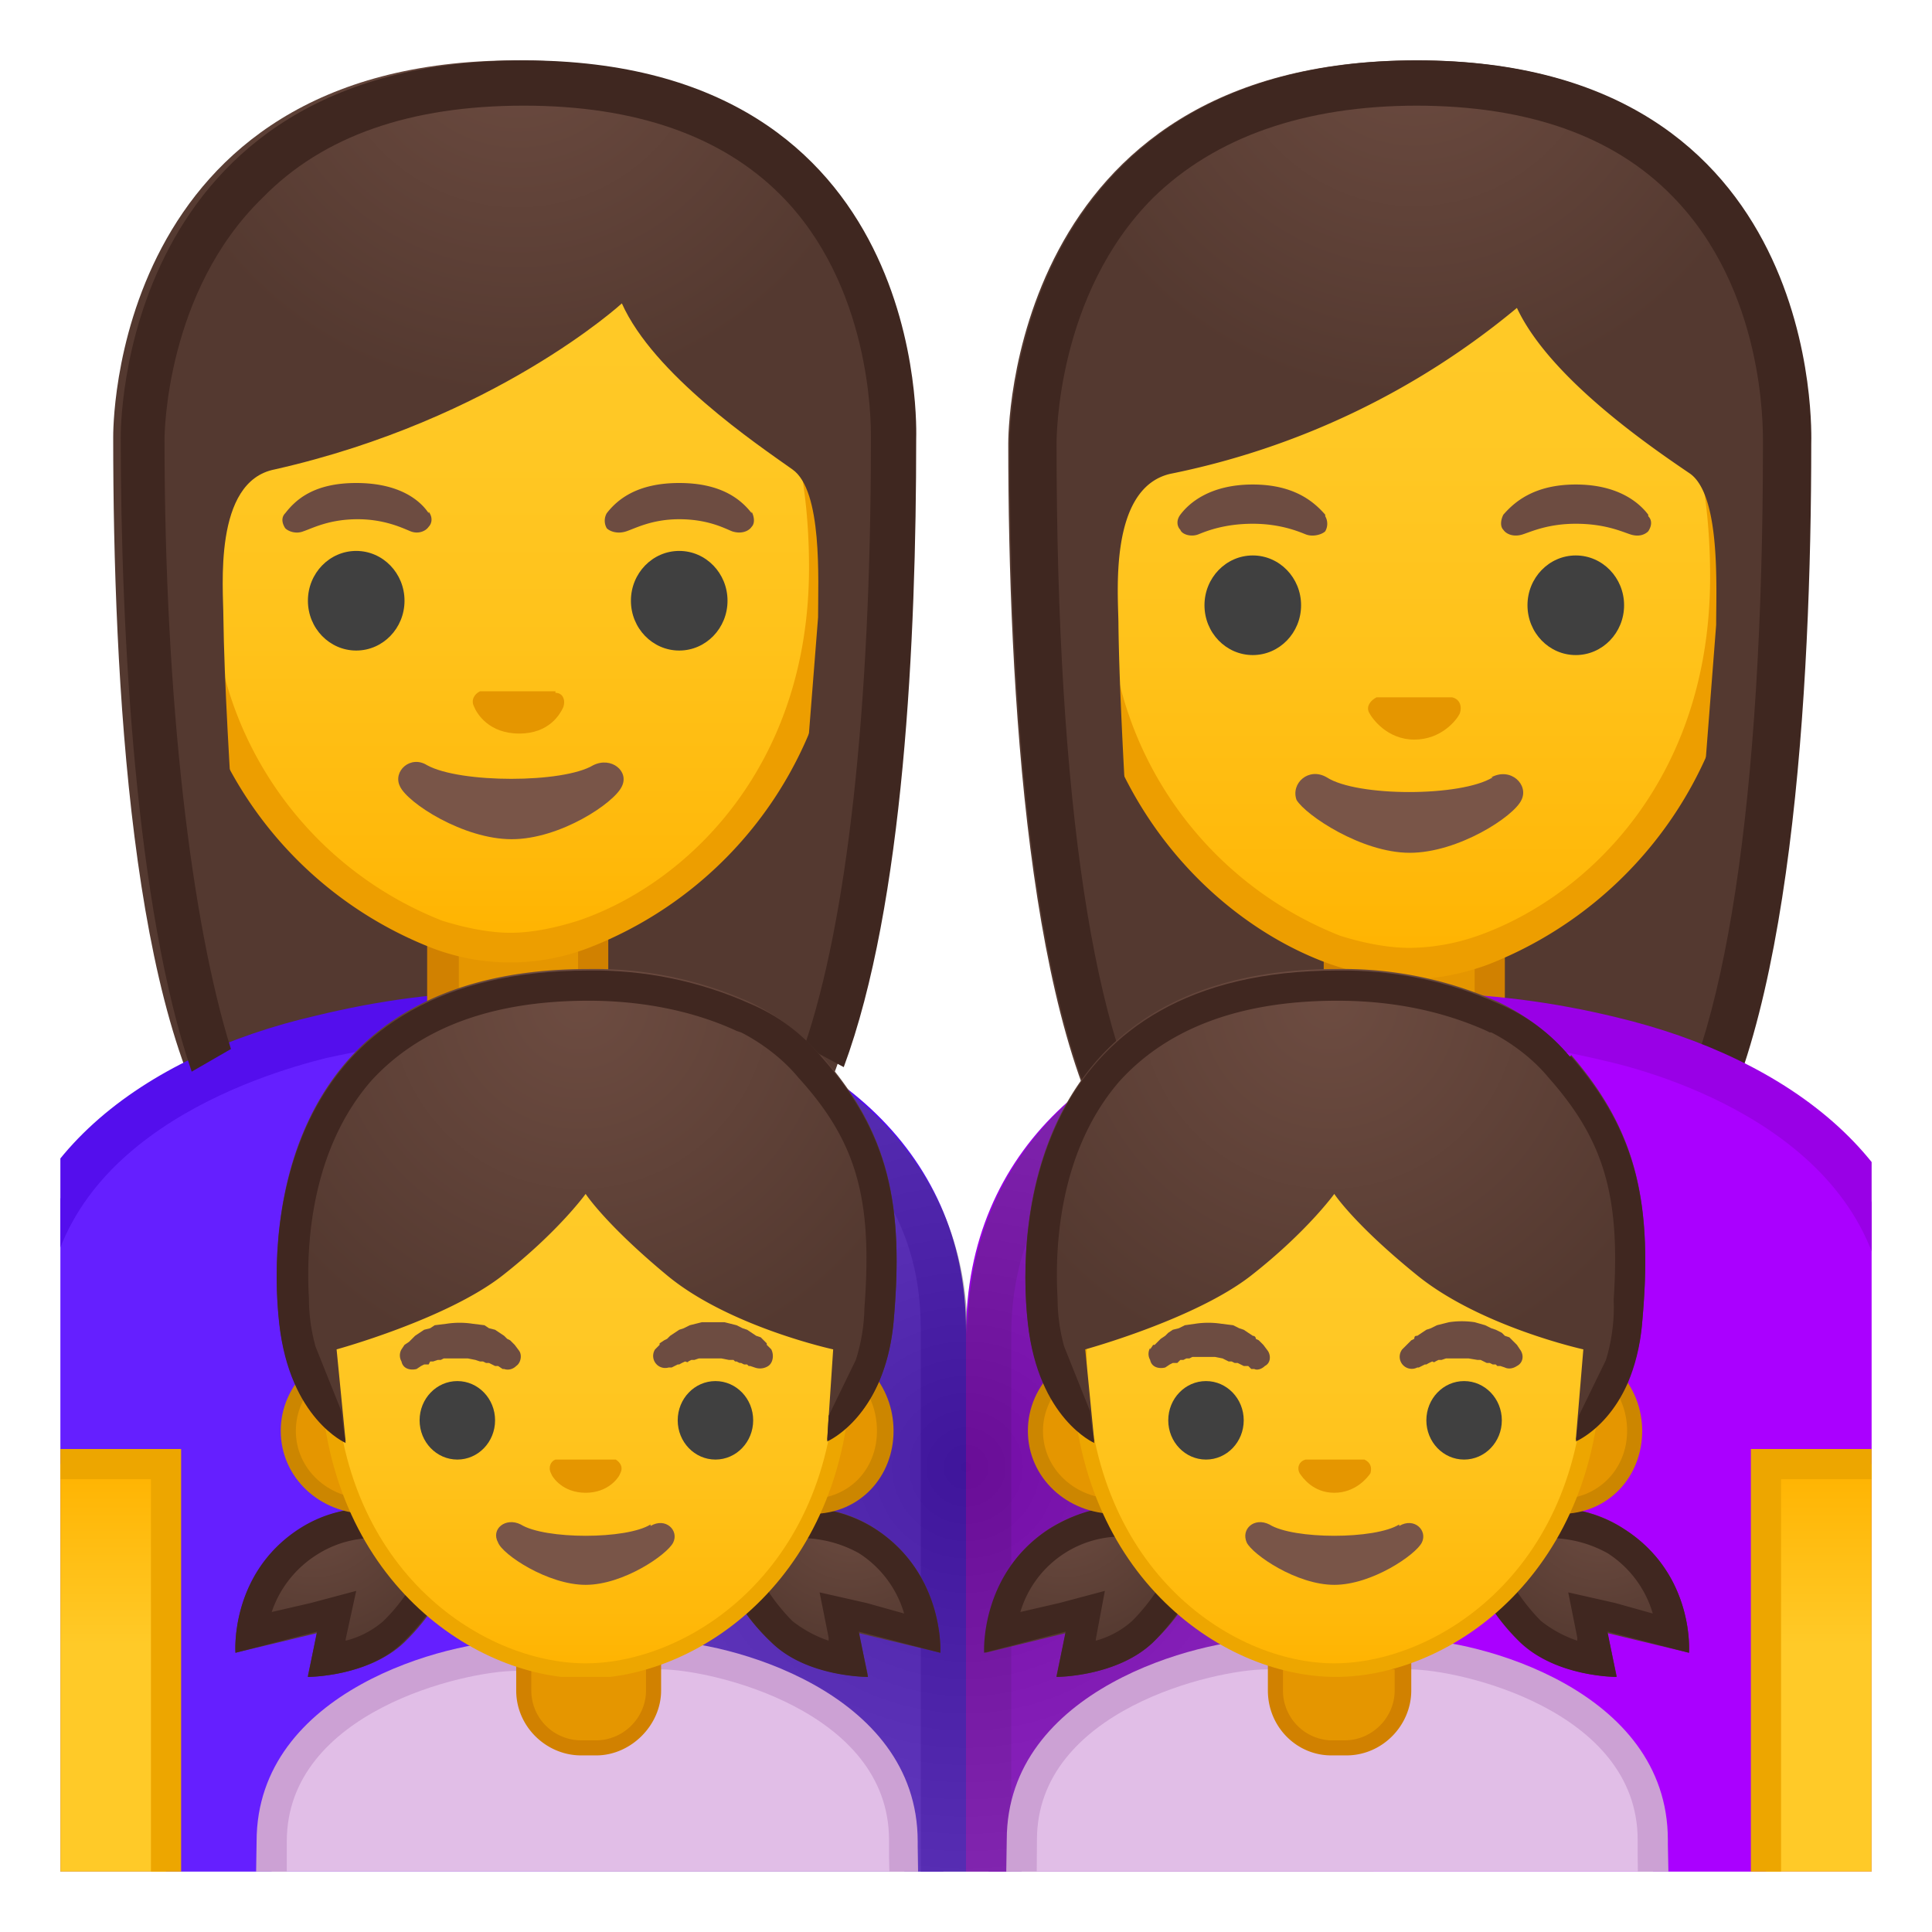 <svg viewBox="0 0 128 128" xmlns="http://www.w3.org/2000/svg" xmlns:xlink="http://www.w3.org/1999/xlink"><defs><path id="a" d="M4 4h120v120H4z"/></defs><clipPath id="b"><use xlink:href="#a"/></clipPath><g clip-path="url(#b)"><radialGradient id="c" cx="48.1" cy="-128.6" r="39.1" gradientTransform="matrix(.826 0 0 .819 -5.7 100.3)" gradientUnits="userSpaceOnUse"><stop stop-color="#6D4C41" offset="0"/><stop stop-color="#543930" offset="1"/></radialGradient><path d="M34.2 4C7.2 4 7.5 28.7 7.5 29c0 16 1.2 38.7 7.7 47.5 2.5 3.6 7.5 3.8 7.5 3.8H45s5-.2 7.5-3.8c6.4-8.8 7.7-31.4 7.7-47.4 0-.4 1-25.1-26-25.1z" fill="url(#c)"/></g><g clip-path="url(#b)"><path d="M1.5 126.3V88.1c0-9.2 7.4-16.5 19.7-19.4a53.5 53.5 0 0 1 21-.7c9.8 1.6 20.3 7.8 20.3 20v38.3h-61z" fill="#651FFF"/><path d="M33.6 68.7c2.8 0 5.6.3 8.4.7 5.6 1 10.3 3.1 13.7 6.3C59.2 79 61 83 61 88v36.7H3V88.1c0-12.6 14.2-16.9 18.6-18 4.1-.9 8-1.4 12-1.4m0-3c-4.4 0-8.6.6-12.7 1.6C9.6 69.9 0 76.8 0 88v39.7h64V88.1c0-12.2-9.6-19.6-21.5-21.6-3-.5-6-.8-8.9-.8z" fill="#540EED"/><linearGradient id="d" x1="6" x2="6" y1="97" y2="127" gradientUnits="userSpaceOnUse"><stop stop-color="#FFB300" offset="0"/><stop stop-color="#FFCA28" offset=".4"/></linearGradient><path fill="url(#d)" d="M1 97h10v30H1z"/><path d="M10 98v28H2V98h8m2-2H0v32h12V96z" fill="#EDA600"/></g><g clip-path="url(#b)"><radialGradient id="e" cx="120.2" cy="-127.9" r="39.3" gradientTransform="matrix(.826 0 0 .826 -5.7 100.6)" gradientUnits="userSpaceOnUse"><stop stop-color="#6D4C41" offset="0"/><stop stop-color="#543930" offset="1"/></radialGradient><path d="M93.8 4c-27.1 0-27 25-27 25.4 0 16.2 1.3 39.2 7.8 48.2 2.6 3.5 7.6 3.7 7.6 3.7h22.4s5-.2 7.5-3.7c6.5-9 7.8-32 7.8-48.2 0-.4 1-25.4-26.1-25.4z" fill="url(#e)"/></g><g clip-path="url(#b)"><path d="M93.2 71.7c-2.5 0-4.5-2-4.5-4.4v-5.6h10v5.6c0 2.5-2 4.4-4.4 4.4h-1.1z" fill="#E59600"/><path d="M97.7 62.7v4.6c0 1.9-1.6 3.4-3.5 3.4h-1a3.4 3.4 0 0 1-3.5-3.4v-4.6h8m2-2h-12v6.6c0 3 2.4 5.4 5.4 5.4h1.1c3 0 5.5-2.4 5.5-5.4v-6.6z" fill="#D18100"/></g><g clip-path="url(#b)"><linearGradient id="f" x1="93.4" x2="93.4" y1="63.5" y2="13.4" gradientUnits="userSpaceOnUse"><stop stop-color="#FFB300" offset="0"/><stop stop-color="#FFB809" offset=".1"/><stop stop-color="#FFC21A" offset=".4"/><stop stop-color="#FFC825" offset=".7"/><stop stop-color="#FFCA28" offset="1"/></linearGradient><path d="M93.4 63.8a15 15 0 0 1-4.9-.9 25.2 25.2 0 0 1-16-24.7c0-18.7 11.3-25.4 20.9-25.4s20.9 6.7 20.9 25.4c0 14-8.7 22.1-16 24.7-1.8.6-3.5 1-5 1z" fill="url(#f)"/><path d="M93.4 13.8c9.1 0 19.9 6.4 19.9 24.4 0 13.6-8.3 21.3-15.4 23.8a14 14 0 0 1-4.5.8c-1.4 0-3-.3-4.6-.8a24.2 24.2 0 0 1-15.3-23.8c0-18 10.7-24.3 19.9-24.3m0-2c-11.4 0-21.9 8.4-21.9 26.3 0 14.4 9 23 16.7 25.7 1.8.6 3.6 1 5.2 1a16 16 0 0 0 5.2-1 26.3 26.3 0 0 0 16.7-25.7c0-18-10.6-26.3-22-26.3z" fill="#ED9E00"/></g><g clip-path="url(#b)"><radialGradient id="g" cx="138.9" cy="-120.6" r="31.8" gradientTransform="matrix(.796 0 0 .796 -16.9 97)" gradientUnits="userSpaceOnUse"><stop stop-color="#6D4C41" offset="0"/><stop stop-color="#543930" offset="1"/></radialGradient><path d="M118.7 29.4S119.4 6 93.7 6s-25 23.5-25 23.5.2 30 2 34c2 3.9 4.8 3.7 4.8 3.7s-1.3-17.5-1.4-25.8c0-1.9-.7-9 3.4-10a52 52 0 0 0 23-11c2.2 4.7 9 9.3 11.5 11 2 1.5 1.7 7.5 1.7 10l-2 25.8s3 .2 5-3.7 2-34 2-34z" fill="url(#g)"/></g><g clip-path="url(#b)"><path d="M96.2 46.2h-5c-.4.2-.7.6-.5 1s1.2 1.8 3 1.8 2.8-1.3 3-1.7c.2-.5 0-1-.5-1.1z" fill="#E59600"/><ellipse cx="83" cy="40.1" rx="3.2" ry="3.3" fill="#404040"/><ellipse cx="104.4" cy="40.1" rx="3.2" ry="3.3" fill="#404040"/><path d="M87.8 34.1c-.7-.8-2-2-4.8-2s-4.2 1.2-4.8 2c-.3.4-.2.8 0 1 .1.3.7.5 1.2.3s1.7-.7 3.6-.7c1.8 0 3 .5 3.5.7s1.1 0 1.3-.2a1 1 0 0 0 0-1zm21.4 0c-.6-.8-2-2-4.8-2s-4.1 1.2-4.8 2c-.2.4-.2.8 0 1 .2.3.7.5 1.3.3s1.7-.7 3.5-.7c1.9 0 3 .5 3.6.7s1 0 1.2-.2c.2-.3.3-.7 0-1z" fill="#6D4C41"/><path d="M98.9 51.5c-2.1 1.3-9 1.3-11 0-1.2-.7-2.4.4-2 1.5.6 1 4.3 3.5 7.5 3.5s6.9-2.4 7.4-3.5c.5-1-.7-2.2-2-1.5z" fill="#795548"/></g><g clip-path="url(#b)"><path d="M93.8 7c7.4 0 13.1 2 17 6 6.1 6.2 6 15.3 6 16.3v.1c0 23.5-2.5 40-7.1 46.4-1.6 2.2-4.8 2.5-5.2 2.5H82.2c-.3 0-3.6-.3-5.2-2.5-4.5-6.4-7-22.8-7-46.4 0-.4 0-9.9 6.4-16.3 4.1-4 10-6.1 17.5-6.1m0-3c-27.1 0-27 25-27 25.4 0 16.2 1.3 39.2 7.8 48.2 2.6 3.5 7.6 3.7 7.6 3.7h22.4s5-.2 7.5-3.7c6.5-9 7.8-32 7.8-48.2C120 29 121 4 93.9 4z" fill="#3F2720"/></g><g clip-path="url(#b)"><path d="M33.8 71c-2.5 0-4.4-2-4.4-4.4v-5.4h9.9v5.5c0 2.3-2 4.3-4.4 4.3h-1.1z" fill="#E59600"/><path d="M38.3 62.1v4.5c0 1.9-1.5 3.4-3.4 3.4h-1.1a3.4 3.4 0 0 1-3.4-3.4v-4.4h7.9m2-2h-12v6.5c0 2.9 2.5 5.3 5.5 5.3h1c3 0 5.5-2.4 5.5-5.4v-6.4z" fill="#D18100"/></g><g clip-path="url(#b)"><linearGradient id="h" x1="33.8" x2="33.8" y1="62.5" y2="13.1" gradientUnits="userSpaceOnUse"><stop stop-color="#FFB300" offset="0"/><stop stop-color="#FFB809" offset=".1"/><stop stop-color="#FFC21A" offset=".4"/><stop stop-color="#FFC825" offset=".7"/><stop stop-color="#FFCA28" offset="1"/></linearGradient><path d="M33.8 62.8a15 15 0 0 1-4.8-.9 24.8 24.8 0 0 1-16-24.3c0-18.5 11.2-25 20.8-25s20.8 6.5 20.8 25c0 13.8-8.6 21.7-16 24.3a15 15 0 0 1-4.8 1z" fill="url(#h)"/><path d="M33.8 13.6c9.2 0 19.8 6.3 19.8 24 0 13.3-8.2 21-15.3 23.4-1.6.5-3.1.8-4.5.8-1.3 0-2.9-.3-4.5-.8a24 24 0 0 1-15.2-23.4c0-17.7 10.6-24 19.7-24m0-2c-11.3 0-21.7 8.3-21.7 26a26 26 0 0 0 16.5 25.2 14.5 14.5 0 0 0 10.4 0 26 26 0 0 0 16.6-25.2c0-17.7-10.5-26-21.8-26z" fill="#ED9E00"/></g><g clip-path="url(#b)"><radialGradient id="i" cx="64.3" cy="-121" r="31.7" gradientTransform="matrix(.796 0 0 .789 -16.9 96.7)" gradientUnits="userSpaceOnUse"><stop stop-color="#6D4C41" offset="0"/><stop stop-color="#543930" offset="1"/></radialGradient><path d="M59.2 29.3S60 6 34.4 6s-25 23.2-25 23.2.2 29.6 2.1 33.4 4.8 3.8 4.8 3.8-1.4-17.3-1.5-25.5c0-1.9-.7-9 3.4-9.8 14.6-3.3 23-11 23-11 2.1 4.7 8.9 9.3 11.3 11 2 1.4 1.7 7.3 1.7 9.8l-2 25.4s3 .2 5-3.7c2-3.9 2-33.4 2-33.4z" fill="url(#i)"/></g><g clip-path="url(#b)"><path d="M36.8 45.8h-5c-.4.2-.6.6-.4 1 .2.5 1 1.8 3 1.8s2.7-1.3 2.9-1.7c.2-.5 0-1-.5-1z" fill="#E59600"/><ellipse cx="23.6" cy="39.8" rx="3.2" ry="3.3" fill="#404040"/><ellipse cx="45" cy="39.8" rx="3.2" ry="3.3" fill="#404040"/><path d="M28.4 34c-.6-.9-2-2-4.8-2s-4 1.1-4.7 2c-.3.3-.2.7 0 1 .2.2.7.4 1.2.2.6-.2 1.7-.8 3.6-.8 1.8 0 3 .6 3.5.8.5.2 1 0 1.2-.3.2-.2.3-.6 0-1zm21.4 0c-.7-.9-2-2-4.8-2s-4.1 1.1-4.8 2a1 1 0 0 0 0 1c.2.2.7.4 1.3.2.6-.2 1.7-.8 3.5-.8 1.9 0 3 .6 3.5.8.6.2 1.1 0 1.3-.3.2-.2.2-.6 0-1z" fill="#6D4C41"/><path d="M39.3 50.7c-2 1.2-8.8 1.2-11 0-1.1-.7-2.3.4-1.8 1.4.5 1.1 4.2 3.5 7.4 3.5s6.8-2.4 7.3-3.5c.5-1-.7-2-1.9-1.4z" fill="#795548"/></g><path d="M15.3 69.5c-2.6-8.3-4.4-23-4.4-40.4 0-.4.1-9.8 6.5-16C21.4 9 27.2 7 34.7 7c7.4 0 13.1 2 17 5.9 6 6 6 15 6 16v.2c0 18-1.6 32-4.4 40.2l2.6 1.4c4-10.8 4.8-28.4 4.8-41.6 0-.4 1-25.1-26-25.1S8 28.7 8 29c0 13 1 31.2 4.7 42l2.6-1.5z" clip-path="url(#b)" fill="#3F2720"/><g clip-path="url(#b)"><path d="M65.5 88.4c0-10.6 7.4-18.2 19.8-20.3a51.2 51.2 0 0 1 21.5.8c12.3 2.9 19.7 10.2 19.7 19.5V127h-61V88.4z" fill="#a0f"/><path d="M94 68.8c4.2 0 8.3.5 12.4 1.5 4.4 1 18.6 5.4 18.6 18.1v37.1H67V88.4c0-9.8 7-16.8 18.6-18.8 2.7-.5 5.6-.8 8.5-.8m0-3c-3 0-6 .3-9 .8-12 2-21.1 9.5-21.1 21.8v40.1h64V88.4c0-11.4-9.6-18.3-20.9-21-4.1-1-8.5-1.6-13-1.6z" fill="#9900E6"/></g><g clip-path="url(#b)"><linearGradient id="j" x1="122" x2="122" y1="97" y2="127" gradientUnits="userSpaceOnUse"><stop stop-color="#FFB300" offset="0"/><stop stop-color="#FFCA28" offset=".4"/></linearGradient><path fill="url(#j)" d="M117 97h10v30h-10z"/><path d="M126 98v28h-8V98h8m2-2h-12v32h12V96z" fill="#EDA600"/></g><radialGradient id="k" cx="64" cy="97.2" r="29.2" gradientUnits="userSpaceOnUse"><stop stop-color="#212121" offset="0"/><stop stop-color="#616161" offset="1"/></radialGradient><path d="M85.1 66.6c-11.9 2-21 9.5-21 21.8 0-12.3-9.7-19.7-21.6-21.8-1.9-.3-3.5-.5-5.5-.6v62.5h54V66c-2 0-4 .3-5.9.6z" clip-path="url(#b)" fill="url(#k)" opacity=".4"/><g clip-path="url(#b)"><path d="M67.6 138.1l.1-16.2c0-9.4 12.6-12.3 16.2-12.3h9.5c3.5 0 16.1 3 16.1 12.3v1.1c.2 10 .2 13.7.1 15.1h-42z" fill="#E1BEE7"/><path d="M93.4 110.6c3.3 0 15.1 2.7 15.1 11.3v1.1l.2 14.1H68.6l.1-15.2c0-8.6 11.8-11.3 15.2-11.3h9.5m0-2h-9.5c-4.4 0-17.2 3.3-17.2 13.3 0 0-.3 17.2 0 17.2h43.8c.4 0 0-16.5 0-16.9v-.3c0-10-12.7-13.3-17.1-13.3z" fill="#CCA1D4"/><path d="M88.1 115.8c-2 0-3.7-1.7-3.7-3.8v-1.9h8.5v2c0 2-1.7 3.7-3.8 3.7h-1z" fill="#E59600"/><path d="M92.4 110.6v1.4c0 1.8-1.5 3.3-3.3 3.3h-1A3.3 3.3 0 0 1 85 112v-1.4h7.5m1-1H84v2.4c0 2.4 1.9 4.3 4.2 4.3h1c2.4 0 4.3-2 4.3-4.3v-2.4z" fill="#D18100"/><defs><path id="l" d="M65 64.2h46.9v46.9H65z"/></defs><clipPath id="m"><use xlink:href="#l"/></clipPath><g clip-path="url(#m)"><radialGradient id="n" cx="70.5" cy="99.4" r="11.3" gradientUnits="userSpaceOnUse"><stop stop-color="#6D4C41" offset="0"/><stop stop-color="#543930" offset=".9"/></radialGradient><path d="M70 111l.6-2.8-5.3 1.3s-.4-5.2 4.2-8.2c5.1-3.3 11 .2 11 .2s-.6 4-4.1 7.3c-2.4 2.3-6.4 2.3-6.4 2.3z" fill="url(#n)"/></g><g clip-path="url(#m)"><path d="M74.4 101.9c1.4 0 2.7.4 3.7.7-.5 1.2-1.4 3.1-3.1 4.8a6 6 0 0 1-2.4 1.3v-.1l.6-3.2-3 .8-2.6.6a7 7 0 0 1 6.8-5m0-2c-1.6 0-3.3.5-4.9 1.5-4.6 3-4.3 8.2-4.3 8.2l5.4-1.4-.6 3s4 0 6.4-2.3c3.4-3.4 4-7.3 4-7.3s-2.7-1.6-6-1.6z" fill="#402720"/></g><g clip-path="url(#m)"><radialGradient id="o" cx="106" cy="99.6" r="11.3" gradientUnits="userSpaceOnUse"><stop stop-color="#6D4C41" offset="0"/><stop stop-color="#543930" offset=".9"/></radialGradient><path d="M107.1 111l-.6-2.8 5.4 1.3s.4-5.2-4.3-8.2c-5-3.3-11 .2-11 .2s.7 4 4.2 7.3c2.3 2.3 6.3 2.3 6.3 2.3z" fill="url(#o)"/></g><g clip-path="url(#m)"><path d="M102.7 101.9a8 8 0 0 1 3.8 1 7.1 7.1 0 0 1 3 4l-2.5-.7-3.1-.7.6 3v.2a8 8 0 0 1-2.4-1.3 12.8 12.8 0 0 1-3-4.8c.9-.3 2.2-.7 3.6-.7m0-2c-3.3 0-6 1.6-6 1.6s.6 4 4 7.3c2.4 2.3 6.3 2.3 6.4 2.3l-.6-3 5.4 1.4s.4-5.2-4.3-8.2a8.7 8.7 0 0 0-4.9-1.4z" fill="#402720"/></g><g clip-path="url(#m)"><path d="M73.9 99.8c-3 0-5.3-2.2-5.3-5s2.4-5 5.3-5h29.5c2.8 0 4.9 2 4.9 5 0 2.9-2.1 5-5 5H74z" fill="#E59600"/><path d="M103.4 90.2c2.5 0 4.4 2 4.4 4.6s-2 4.5-4.4 4.5H73.9c-2.7 0-4.8-2-4.8-4.5s2.2-4.6 4.8-4.6h29.5m0-1H73.9c-3.2 0-5.8 2.5-5.8 5.6s2.6 5.5 5.8 5.5h29.5c3.2 0 5.4-2.5 5.4-5.5s-2.3-5.6-5.4-5.6z" fill="#CC8600"/></g><g clip-path="url(#m)"><linearGradient id="p" x1="88.4" x2="88.4" y1="110.6" y2="78.9" gradientUnits="userSpaceOnUse"><stop stop-color="#FFB300" offset="0"/><stop stop-color="#FFB809" offset=".1"/><stop stop-color="#FFC21A" offset=".4"/><stop stop-color="#FFC825" offset=".7"/><stop stop-color="#FFCA28" offset="1"/></linearGradient><path d="M88.4 110.6c-7 0-17-6.3-17-20.4 0-13.2 7.4-23.4 17-23.4s17 10.2 17 23.4c0 14-9.9 20.4-17 20.4z" fill="url(#p)"/><path d="M88.4 67.3c8.2 0 16.6 8.5 16.6 22.9 0 13.7-9.7 20-16.6 20S72 103.8 72 90.1c0-14.4 8.4-23 16.5-23m0-1c-9.3 0-17.5 9.9-17.5 24 0 14 9.8 21 17.5 21s17.6-7 17.6-21c0-14.1-8.2-24-17.6-24z" fill="#EDA600"/></g><path d="M103.4 42.2c1.6-2.5.8-5.6.8-5.6s-1.2 2.8-4.7 2.2h-.7a22.4 22.4 0 0 0-10.2-2.2c-19 0-20.6 16.2-19.8 23.3.2 2.4.5 3 .5 3l3.4 2.9-.3-1.8-1.7-1.5-.3-2.4 18.2-10.3 18 12.8-2.2 1.5-.2 1.8 3.5-2.8.3-3.2c.3-8.1-.3-12.6-4.6-17.7z" clip-path="url(#m)" fill="none"/><path d="M90.4 96.7h-3.9c-.4.1-.6.5-.4.9.2.3.9 1.3 2.3 1.3s2.2-1 2.4-1.3c.1-.4 0-.7-.4-.9z" clip-path="url(#m)" fill="#E59600"/><g clip-path="url(#m)" fill="#6D4C41"><path d="M76.2 89.4l.2-.3h.1l.2-.2.2-.2.3-.2.2-.2.3-.2.4-.1.4-.2.7-.1a5.7 5.7 0 0 1 1.7 0l.8.1.4.2.3.1.3.2.3.2s.2 0 .2.2l.2.1.2.2.1.1.3.4c.2.3.2.8-.2 1-.2.2-.5.3-.7.2h-.2l-.2-.2h-.3l-.4-.2h-.2l-.2-.1h-.2L81 90l-.5-.1H79l-.2.1h-.2l-.2.1h-.2l-.2.2H77.7l-.2.1-.3.2c-.4.1-.9 0-1-.5a.8.8 0 0 1 0-.8zm23.5 1.2l-.3-.1h-.2l-.1-.1h-.2l-.2-.1h-.2l-.2-.1-.2-.1h-.2l-.6-.1h-1.5l-.3.1h-.2l-.2.1c-.1.1-.2 0-.2 0a3 3 0 0 0-.4.2h-.1l-.2.1-.2.1h-.1a.8.8 0 0 1-1-1.2l.3-.3.1-.1.2-.2.2-.1c0-.2.1-.2.2-.2l.3-.2.3-.2.3-.1.4-.2.8-.2a5.7 5.7 0 0 1 1.7 0l.7.2.4.2.3.1.4.2.2.2.3.1.2.2.2.2.1.1.2.3c.3.4.2.9-.2 1.1-.3.2-.6.2-.8.1z"/></g><g clip-path="url(#m)" fill="#404040"><ellipse cx="79.9" cy="94.1" rx="2.5" ry="2.6"/><ellipse cx="97" cy="94.1" rx="2.5" ry="2.6"/></g><path d="M92.7 101c-1.6 1-7 1-8.6 0-1-.5-1.9.3-1.5 1.2.4.8 3.3 2.8 5.8 2.8s5.4-2 5.8-2.8c.4-.8-.5-1.7-1.5-1.1z" clip-path="url(#m)" fill="#795548"/><g clip-path="url(#m)"><radialGradient id="q" cx="69.1" cy="33.6" r="24" gradientTransform="translate(16 -1.4) scale(1.043)" gradientUnits="userSpaceOnUse"><stop stop-color="#6D4C41" offset="0"/><stop stop-color="#543930" offset=".9"/></radialGradient><path d="M104 37.2a14.4 14.4 0 0 0-4.7-3.5 25.3 25.3 0 0 0-10.7-2.2c-19.9 0-21.3 16.3-20.5 23.4.7 6.3 4 7.8 4 7.8s-.6-5.5.4-9.4c.8-3.2 2.8-5.5 2.8-5.5s3.6 3 10.3 5.1c3.2 1 7.3.5 7.3.5l-2.3-4.1s3.8 2.8 6.2 3.3c3 .7 5.2.4 5.2.4l-1.1-4.3s2 1.2 3.3 4.7.6 9.3.6 9.3 3.5-1.5 4-7.8c.7-7.9-.3-12.6-4.7-17.7z" fill="url(#q)"/><defs><path id="r" d="M104 37.2a12.3 12.3 0 0 0-4.7-3.5 25.3 25.3 0 0 0-10.7-2.2c-19.9 0-21.3 16.3-20.5 23.4.7 6.3 4 7.8 4 7.8v-1.5S71 60 70.5 59.1s0-12 0-12l18-4.8 17.9 4.8s.7 11.2 0 12.1-1.4 1.3-1.4 1.3l-.2 2.2s3.5-1.5 4-7.8c.7-7.9-.3-12.6-4.7-17.7z"/></defs><clipPath id="s"><use xlink:href="#r"/></clipPath><g clip-path="url(#s)"><path d="M88.6 34.5c3.5 0 6.7.6 9.5 1.9l.4.2c.6.3 2.1 1.2 3.3 2.5 2.9 3.3 4.1 6.3 4.2 11a11.9 11.9 0 0 0-3.5-4L96 42l2 7.5v.4l-.6-.1c-1.2-.3-3.7-1.8-5-2.8L81 38.6l6.6 11.7a27.7 27.7 0 0 1-10.5-4.8l-2.2-2-2 2.3c-.1.2-1 1.2-1.8 2.8.3-3 1.4-6.4 3.8-9.2 3-3.2 7.5-5 13.6-5m0-3C68.7 31.5 67.3 47.9 68 55c.7 6.3 4 7.8 4 7.8s-.6-5.5.4-9.4c.9-3.2 2.8-5.5 2.8-5.5s3.6 3 10.3 5.1c1.6.5 3.4.6 4.9.6l2.4-.1-2.3-4.1s3.8 2.8 6.2 3.3c1.6.4 3 .5 4 .5h1.2l-1.1-4.4s2 1.2 3.4 4.7.5 9.3.5 9.3 3.5-1.5 4-7.8c.7-7.9-.2-12.6-4.7-17.8-2-2.2-4.6-3.4-4.8-3.4a25.5 25.5 0 0 0-10.7-2.2z" fill="#402720"/></g></g><path clip-path="url(#m)" fill="none" d="M97 85H75"/><g clip-path="url(#m)"><radialGradient id="t" cx="69.1" cy="66.3" r="24" gradientTransform="translate(16 -2.9) scale(1.043)" gradientUnits="userSpaceOnUse"><stop stop-color="#6D4C41" offset="0"/><stop stop-color="#543930" offset="1"/></radialGradient><path d="M104 70a14.4 14.4 0 0 0-4.7-3.6 25.3 25.3 0 0 0-10.7-2.2c-19.9 0-21.3 16.3-20.5 23.4.7 6.3 4.4 7.9 4.4 7.9l-.6-6.1s7.3-2 11-4.9 5.5-5.4 5.5-5.4 1.3 2 5.5 5.4 11 4.9 11 4.9l-.5 6s3.8-1.5 4.4-7.8c.7-7.8-.3-12.6-4.7-17.7z" fill="url(#t)"/><defs><path id="u" d="M104 70a12.3 12.3 0 0 0-4.7-3.5 25.3 25.3 0 0 0-10.7-2.2c-19.9 0-21.3 16.3-20.5 23.4.7 6.3 4.4 7.9 4.4 7.9v-1.4l-2-5a12 12 0 0 1 0-6.4l.7-2.9 17.3-10.3 17.1 10.3.8 3.2a12 12 0 0 1 0 7l-1.8 3.7-.2 1.8s3.8-1.6 4.4-7.9c.7-7.9-.3-12.6-4.7-17.7z"/></defs><clipPath id="v"><use xlink:href="#u"/></clipPath><g clip-path="url(#v)"><path d="M88.6 66.3c3.7 0 7 .7 9.9 2l.2.1h.1c.6.3 2.4 1.3 3.8 3 3.9 4.4 4.9 8.3 4.2 16.1l-.1 1.2a11 11 0 0 0-.6-3.2 12.6 12.6 0 0 0-4.1-5.7L97.7 77l1.3 5 .4 1.9-2.2-.4c-1.4-.3-4-2-5.4-3L84.3 75l4.6 8.1.7 1.2a11 11 0 0 1-3.4-.5 28.4 28.4 0 0 1-9.6-4.7l-1.5-1.4-1.3 1.6a15.8 15.8 0 0 0-3.6 8.6v-.4c-.3-2.4-.8-10.4 4-15.9 3.2-3.5 8-5.3 14.4-5.3m0-2c-19.9 0-21.3 16.3-20.5 23.4.7 6.3 4.4 7.9 4.4 7.9s-1-5.5 0-9.5c.9-3.2 2.8-5.5 2.8-5.5s3.6 3.1 10.3 5.1c1.6.5 3.4.6 4.9.6h2.4L90.6 82s3.8 2.8 6.2 3.3c1.6.4 3 .5 4 .5h1.2l-1.1-4.4s2 1.3 3.4 4.7c.7 1.8.3 7.6.3 7.6l-.2 1.8s3.9-1.6 4.4-7.9c.7-7.9-.2-12.6-4.7-17.7-2-2.2-4.6-3.5-4.8-3.5a25.4 25.4 0 0 0-10.7-2.2z" fill="#402720"/></g></g></g><g clip-path="url(#b)"><path d="M18 138.1V122c0-9.4 12.7-12.3 16.2-12.3h9.6c3.5 0 16 3 16 12.3l.1 1.1c.2 10 .1 13.7 0 15.1H18z" fill="#E1BEE7"/><path d="M43.8 110.6c3.3 0 15.1 2.7 15.1 11.3v1.1c.2 8.3.2 12.2.1 14.1H19V122c0-8.6 11.8-11.3 15.2-11.3h9.5m0-2h-9.5C29.7 108.7 17 112 17 122c0 0-.3 17.2 0 17.2h43.8c.3 0 0-16.5 0-16.9v-.3c0-10-12.7-13.3-17.1-13.3z" fill="#CCA1D4"/><path d="M38.5 115.8c-2 0-3.8-1.7-3.8-3.8v-1.9h8.6v2c0 2-1.7 3.7-3.8 3.7h-1z" fill="#E59600"/><path d="M42.8 110.6v1.4c0 1.8-1.5 3.3-3.3 3.3h-1a3.3 3.3 0 0 1-3.3-3.3v-1.4h7.6m1-1h-9.6v2.4c0 2.4 2 4.3 4.3 4.3h1c2.3 0 4.3-2 4.3-4.3v-2.4z" fill="#D18100"/><defs><path id="w" d="M15.4 64.2h46.9v46.9H15.4z"/></defs><clipPath id="x"><use xlink:href="#w"/></clipPath><g clip-path="url(#x)"><radialGradient id="y" cx="20.8" cy="99.4" r="11.3" gradientUnits="userSpaceOnUse"><stop stop-color="#6D4C41" offset="0"/><stop stop-color="#543930" offset=".9"/></radialGradient><path d="M20.4 111l.6-2.8-5.4 1.3s-.4-5.2 4.3-8.2c5-3.3 11 .2 11 .2s-.7 4-4.1 7.3c-2.4 2.3-6.4 2.3-6.4 2.3z" fill="url(#y)"/></g><g clip-path="url(#x)"><path d="M24.8 101.9c1.4 0 2.7.4 3.6.7a12 12 0 0 1-3 4.8 6 6 0 0 1-2.5 1.3v-.1l.7-3.2-3 .8-2.6.6a7.2 7.2 0 0 1 3-3.8 7 7 0 0 1 3.8-1.1m0-2c-1.6 0-3.3.3-5 1.4-4.6 3-4.2 8.2-4.2 8.2l5.4-1.4-.6 3s4 0 6.3-2.3c3.5-3.4 4.1-7.3 4.1-7.3s-2.7-1.6-6-1.6z" fill="#402720"/></g><g clip-path="url(#x)"><radialGradient id="z" cx="56.4" cy="99.6" r="11.3" gradientUnits="userSpaceOnUse"><stop stop-color="#6D4C41" offset="0"/><stop stop-color="#543930" offset=".9"/></radialGradient><path d="M57.5 111l-.6-2.8 5.4 1.3s.3-5.2-4.3-8.2c-5-3.3-11 .2-11 .2s.6 4 4.1 7.3c2.4 2.3 6.4 2.3 6.4 2.3z" fill="url(#z)"/></g><g clip-path="url(#x)"><path d="M53.1 101.9a8 8 0 0 1 3.8 1 7.1 7.1 0 0 1 3 4l-2.5-.7-3.1-.7.6 3v.2a8 8 0 0 1-2.4-1.3 12.8 12.8 0 0 1-3-4.8c.9-.3 2.2-.7 3.6-.7m0-2c-3.3 0-6 1.6-6 1.6s.5 4 4 7.3c2.3 2.3 6.3 2.3 6.4 2.3l-.6-3 5.4 1.4s.3-5.2-4.3-8.2a8.8 8.8 0 0 0-4.9-1.4z" fill="#402720"/></g><g clip-path="url(#x)"><path d="M24.3 99.8c-3 0-5.3-2.2-5.3-5s2.4-5 5.3-5h29.4c2.8 0 5 2 5 5 0 2.9-2.2 5-5 5H24.4z" fill="#E59600"/><path d="M53.8 90.2c2.5 0 4.3 2 4.3 4.6s-1.9 4.5-4.4 4.5H24.4c-2.7 0-4.8-2-4.8-4.5s2.1-4.6 4.8-4.6h29.4m0-1H24.4c-3.2 0-5.8 2.5-5.8 5.6s2.6 5.5 5.8 5.5h29.4c3.2 0 5.4-2.5 5.4-5.5s-2.2-5.6-5.3-5.6z" fill="#CC8600"/></g><g clip-path="url(#x)"><linearGradient id="A" x1="38.8" x2="38.8" y1="110.6" y2="78.9" gradientUnits="userSpaceOnUse"><stop stop-color="#FFB300" offset="0"/><stop stop-color="#FFB809" offset=".1"/><stop stop-color="#FFC21A" offset=".4"/><stop stop-color="#FFC825" offset=".7"/><stop stop-color="#FFCA28" offset="1"/></linearGradient><path d="M38.8 110.6c-7.1 0-17-6.3-17-20.4 0-13.2 7.4-23.4 17-23.4s17 10.2 17 23.4c0 14-10 20.4-17 20.4z" fill="url(#A)"/><path d="M38.8 67.3c8.1 0 16.6 8.5 16.6 22.9 0 13.7-9.7 20-16.6 20s-16.6-6.3-16.6-20c0-14.4 8.4-23 16.6-23m0-1c-9.3 0-17.6 9.9-17.6 24 0 14 9.9 21 17.6 21s17.6-7 17.6-21c0-14.1-8.3-24-17.6-24z" fill="#EDA600"/></g><path d="M53.8 42.2c1.6-2.5.8-5.6.8-5.6s-1.2 2.8-4.7 2.2h-.7c-2.6-1.3-6-2.2-10.3-2.2-19 0-20.5 16.2-19.8 23.3.3 2.4.6 3 .6 3l3.4 2.9-.3-1.8-1.7-1.5-.3-2.4L39 49.8l18 12.8-2.2 1.5-.2 1.8L58 63l.2-3.2c.4-8.1-.2-12.6-4.5-17.7z" clip-path="url(#x)" fill="none"/><path d="M40.8 96.7h-4c-.3.1-.5.5-.3.9.1.3.8 1.3 2.3 1.3s2.2-1 2.3-1.3c.2-.4 0-.7-.3-.9z" clip-path="url(#x)" fill="#E59600"/><g clip-path="url(#x)" fill="#6D4C41"><path d="M26.6 89.4l.2-.3.3-.2.2-.2.2-.2.3-.2.3-.2.4-.1.3-.2.8-.1a5.7 5.7 0 0 1 1.7 0l.8.1.3.2.4.1.3.2.3.2.2.2.2.1.2.2.1.1.3.4c.2.3.1.8-.2 1-.2.2-.5.3-.8.2h-.1l-.3-.2h-.2l-.4-.2h-.2l-.2-.1h-.2l-.3-.1-.5-.1h-1.6l-.2.1H29l-.3.1h-.2l-.1.2H28.1l-.2.1-.3.2c-.4.1-.9 0-1-.5a.8.8 0 0 1 0-.8zM50 90.6l-.3-.1h-.1l-.1-.1h-.2l-.2-.1H49l-.2-.1h-.1l-.1-.1h-.3l-.5-.1h-1.5l-.3.1h-.2l-.2.1c0 .1-.2 0-.2 0a3 3 0 0 0-.4.2h-.1l-.2.1-.2.1h-.2a.8.8 0 0 1-.9-1.2l.3-.3V89l.3-.2.2-.1.2-.2.3-.2.3-.2.3-.1.4-.2.8-.2H48l.8.2.4.2.3.1.3.2.3.2.3.1.2.2.2.2v.1l.3.3c.2.4.1.9-.2 1.1a1 1 0 0 1-.9.1z"/></g><g clip-path="url(#x)" fill="#404040"><ellipse cx="30.3" cy="94.1" rx="2.5" ry="2.6"/><ellipse cx="47.4" cy="94.1" rx="2.5" ry="2.6"/></g><path d="M43.1 101c-1.6 1-7 1-8.6 0-1-.5-2 .3-1.5 1.2.3.8 3.3 2.8 5.8 2.8s5.4-2 5.8-2.8c.4-.8-.5-1.7-1.5-1.1z" clip-path="url(#x)" fill="#795548"/><g clip-path="url(#x)"><radialGradient id="B" cx="21.5" cy="33.6" r="24" gradientTransform="translate(16 -1.4) scale(1.043)" gradientUnits="userSpaceOnUse"><stop stop-color="#6D4C41" offset="0"/><stop stop-color="#543930" offset=".9"/></radialGradient><path d="M54.4 37.2a14.4 14.4 0 0 0-4.7-3.5A25.3 25.3 0 0 0 39 31.5c-20 0-21.3 16.3-20.5 23.4.7 6.3 4 7.8 4 7.8s-.6-5.5.4-9.4c.8-3.2 2.8-5.5 2.8-5.5s3.6 3 10.3 5.1c3.2 1 7.3.5 7.3.5L41 49.3s3.8 2.8 6.1 3.3c3 .7 5.3.4 5.3.4l-1.1-4.3s1.9 1.2 3.3 4.7.6 9.3.6 9.3 3.4-1.5 4-7.8c.7-7.9-.3-12.6-4.8-17.7z" fill="url(#B)"/><defs><path id="C" d="M54.4 37.2a12.3 12.3 0 0 0-4.7-3.5A25.3 25.3 0 0 0 39 31.5c-20 0-21.3 16.3-20.5 23.4.7 6.3 4 7.8 4 7.8v-1.5s-1.2-1.3-1.6-2.1 0-12 0-12l18-4.8 17.9 4.8s.7 11.2 0 12.1-1.5 1.3-1.5 1.3l-.1 2.2s3.4-1.5 4-7.8c.7-7.9-.3-12.6-4.8-17.7z"/></defs><clipPath id="D"><use xlink:href="#C"/></clipPath><g clip-path="url(#D)"><path d="M39 34.5c3.5 0 6.7.6 9.4 1.9l.5.2c.6.3 2.1 1.2 3.3 2.5 2.9 3.3 4 6.3 4.2 11a11.9 11.9 0 0 0-3.5-4L46.4 42l2 7.5v.4l-.6-.1c-1.2-.3-3.7-1.8-5-2.8l-11.3-8.3L38 50.3a27.7 27.7 0 0 1-10.5-4.8l-2.3-2-2 2.3c0 .2-1 1.2-1.8 2.8.4-3 1.4-6.4 3.9-9.2 3-3.2 7.5-5 13.6-5m0-3c-20 0-21.3 16.4-20.5 23.5.7 6.3 4 7.8 4 7.8s-.6-5.5.4-9.4c.8-3.2 2.8-5.5 2.8-5.5s3.6 3 10.3 5.1c1.6.5 3.4.6 4.8.6l2.5-.1-2.3-4.1s3.8 2.8 6.1 3.3c1.7.4 3 .5 4 .5h1.3l-1.1-4.4s1.9 1.2 3.3 4.7.6 9.3.6 9.3 3.4-1.5 4-7.8c.7-7.9-.3-12.6-4.8-17.8-2-2.2-4.5-3.4-4.7-3.4A25.5 25.5 0 0 0 39 31.5z" fill="#402720"/></g></g><path clip-path="url(#x)" fill="none" d="M47 85H25"/><g clip-path="url(#x)"><radialGradient id="E" cx="21.5" cy="66.3" r="24" gradientTransform="translate(16 -2.9) scale(1.043)" gradientUnits="userSpaceOnUse"><stop stop-color="#6D4C41" offset="0"/><stop stop-color="#543930" offset="1"/></radialGradient><path d="M54.4 70a14.4 14.4 0 0 0-4.7-3.6A25.3 25.3 0 0 0 39 64.2c-20 0-21.3 16.3-20.5 23.4.7 6.3 4.4 7.9 4.4 7.9l-.6-6.1s7.3-2 11-4.9 5.5-5.4 5.5-5.4 1.3 2 5.4 5.4 11 4.9 11 4.9l-.4 6s3.8-1.5 4.4-7.8c.7-7.8-.3-12.6-4.8-17.7z" fill="url(#E)"/><defs><path id="F" d="M54.4 70a12.3 12.3 0 0 0-4.7-3.5A25.3 25.3 0 0 0 39 64.3c-20 0-21.3 16.3-20.5 23.4.7 6.3 4.4 7.9 4.4 7.9v-1.4l-2-5a12 12 0 0 1 0-6.4l.7-2.9 17.2-10.3L56 79.9l.8 3.2a12 12 0 0 1-.1 7l-1.8 3.7-.1 1.8s3.8-1.6 4.4-7.9c.7-7.9-.3-12.6-4.8-17.7z"/></defs><clipPath id="G"><use xlink:href="#F"/></clipPath><g clip-path="url(#G)"><path d="M39 66.3c3.6 0 7 .7 9.8 2l.3.1c.6.3 2.4 1.3 3.8 3 4 4.4 5 8.3 4.3 16.1l-.2 1.2a11 11 0 0 0-.5-3.2 12.6 12.6 0 0 0-4.1-5.7L48 77l1.3 5 .5 1.9-2.2-.4c-1.4-.3-4-2-5.4-3L34.7 75l4.6 8.1.6 1.2c-1.3 0-2.4-.2-3.4-.5a28.4 28.4 0 0 1-9.5-4.7l-1.5-1.4-1.3 1.6a15.8 15.8 0 0 0-3.6 8.6v-.4c-.3-2.4-.8-10.4 4-15.9 3.2-3.5 8-5.3 14.4-5.3m0-2c-20 0-21.3 16.3-20.5 23.4.7 6.3 4.4 7.9 4.4 7.9s-1-5.5 0-9.5c.8-3.2 2.8-5.5 2.8-5.5s3.6 3.1 10.3 5.1c1.6.5 3.4.6 4.8.6h2.5L41 82s3.8 2.8 6.1 3.3c1.7.4 3 .5 4 .5h1.3l-1.1-4.4s1.9 1.3 3.3 4.7c.8 1.8.3 7.6.3 7.6l-.1 1.8s3.8-1.6 4.4-7.9c.7-7.9-.3-12.6-4.8-17.7-2-2.2-4.5-3.5-4.7-3.5A25.4 25.4 0 0 0 39 64.3z" fill="#402720"/></g></g></g><path clip-path="url(#b)" fill="none" d="M0 0h128v128H0z"/></svg>